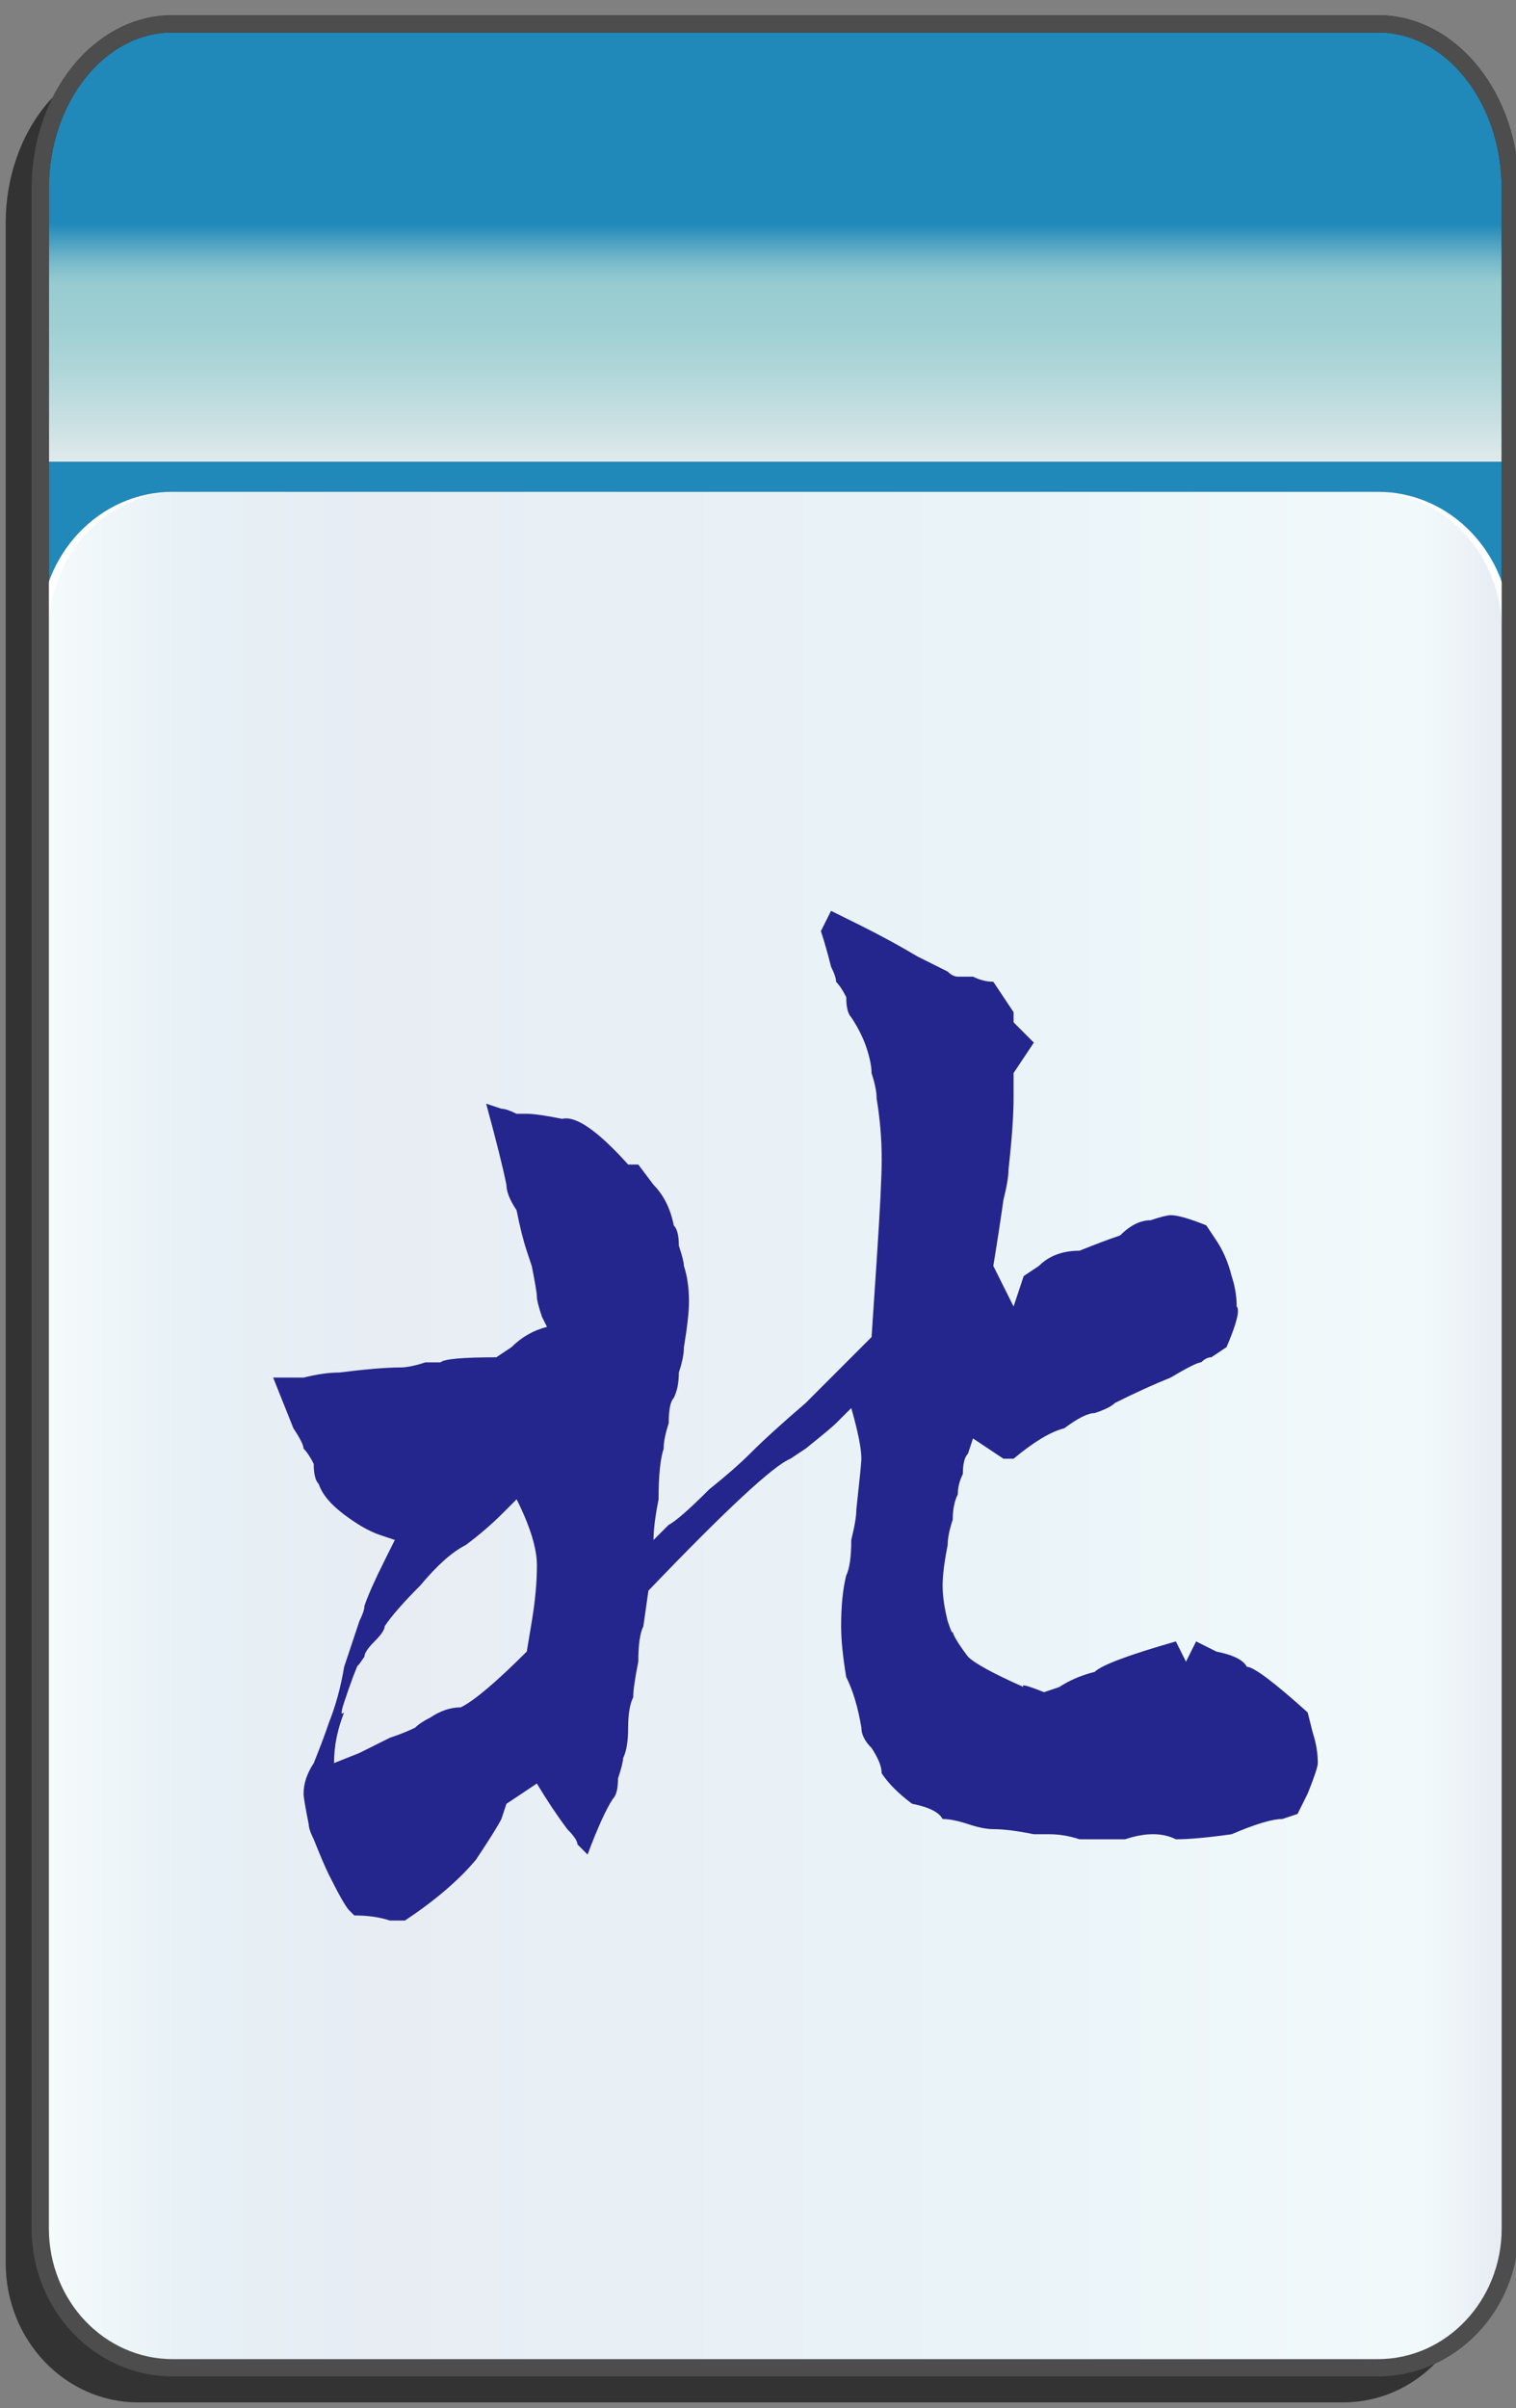 <?xml version="1.0" encoding="utf-8"?>
<!-- Generator: Adobe Illustrator 12.0.0, SVG Export Plug-In . SVG Version: 6.00 Build 51448)  -->
<!DOCTYPE svg PUBLIC "-//W3C//DTD SVG 1.1//EN" "http://www.w3.org/Graphics/SVG/1.1/DTD/svg11.dtd">
<svg  version="1.1"
	 xmlns:x="http://ns.adobe.com/Extensibility/1.0/" xmlns:i="http://ns.adobe.com/AdobeIllustrator/10.0/" xmlns:graph="http://ns.adobe.com/Graphs/1.0/" i:viewOrigin="-0.3193 135.7061" i:rulerOrigin="0 0" i:pageBounds="0 136 85 0"
	 xmlns="http://www.w3.org/2000/svg" xmlns:xlink="http://www.w3.org/1999/xlink" xmlns:a="http://ns.adobe.com/AdobeSVGViewerExtensions/3.0/"
	 width="85.678" height="136.025" viewBox="0 0 85.678 136.025" overflow="visible" enable-background="new 0 0 85.678 136.025"
	 xml:space="preserve">
<rect x="0" y="0" width="85.678" height="136.025" fill="#808080" stroke="none"/>
<g id="图层_1" i:knockout="Off" i:layer="yes" i:dimmedPercent="50" i:rgbTrio="#4F008000FFFF">
	<g>
		<path fill="#333333" d="M83.403,37.587V12.625c0-5.149-3.352-9.325-7.481-9.325H7.804c-4.133,0-7.484,4.175-7.484,9.325h0.002
			v115.211c0,4.344,3.351,7.869,7.482,7.869h68.118c4.131,0,7.481-3.525,7.481-7.869h0.002V37.608
			C83.405,37.601,83.403,37.594,83.403,37.587z"/>
		
			<linearGradient id="XMLID_3_" gradientUnits="userSpaceOnUse" x1="-23.31" y1="112.988" x2="-23.31" y2="-12.578" gradientTransform="matrix(-1 0 0 -1 20.506 114.334)">
			<stop  offset="0.09" style="stop-color:#2089B9"/>
			<stop  offset="0.099" style="stop-color:#4FA3C2"/>
			<stop  offset="0.107" style="stop-color:#77B9CA"/>
			<stop  offset="0.114" style="stop-color:#8FC7CF"/>
			<stop  offset="0.118" style="stop-color:#98CCD1"/>
			<stop  offset="0.134" style="stop-color:#9ECFD3"/>
			<stop  offset="0.156" style="stop-color:#AFD6D9"/>
			<stop  offset="0.181" style="stop-color:#CBE1E3"/>
			<stop  offset="0.197" style="stop-color:#E1EAEB"/>
			<a:midPointStop  offset="0.09" style="stop-color:#2089B9"/>
			<a:midPointStop  offset="0.4" style="stop-color:#2089B9"/>
			<a:midPointStop  offset="0.118" style="stop-color:#98CCD1"/>
			<a:midPointStop  offset="0.643" style="stop-color:#98CCD1"/>
			<a:midPointStop  offset="0.197" style="stop-color:#E1EAEB"/>
		</linearGradient>
		<path fill="url(#XMLID_3_)" d="M2.273,10.671c0-5.15,3.351-9.325,7.481-9.325h68.12c4.131,0,7.482,4.176,7.482,9.325v106.916
			c0,5.148-3.353,9.326-7.482,9.326H9.757c-4.132,0-7.483-4.176-7.483-9.326V10.671L2.273,10.671z"/>
		<path fill="none" stroke="#333333" stroke-width="0.977" d="M2.273,10.671c0-5.15,3.351-9.325,7.481-9.325h68.12
			c4.131,0,7.482,4.176,7.482,9.325v106.916c0,5.148-3.353,9.326-7.482,9.326H9.757c-4.132,0-7.483-4.176-7.483-9.326V10.671
			L2.273,10.671z"/>
		<path fill="#FFFFFF" d="M85.357,125.882c0,4.344-3.353,7.869-7.482,7.869H9.757c-4.132,0-7.483-3.523-7.483-7.869V35.654
			c0-4.347,3.352-7.87,7.483-7.87h68.119c4.131,0,7.482,3.523,7.482,7.87L85.357,125.882L85.357,125.882z"/>
		
			<linearGradient id="XMLID_4_" gradientUnits="userSpaceOnUse" x1="3.382" y1="80.768" x2="85.527" y2="80.768" gradientTransform="matrix(1 0 0 1 -0.639 0)">
			<stop  offset="0" style="stop-color:#A2D8E0"/>
			<stop  offset="0.09" style="stop-color:#1878AD"/>
			<stop  offset="0.213" style="stop-color:#194D91"/>
			<stop  offset="0.64" style="stop-color:#2B90BD"/>
			<stop  offset="0.944" style="stop-color:#82CBDE"/>
			<stop  offset="1" style="stop-color:#1A478D"/>
			<a:midPointStop  offset="0" style="stop-color:#A2D8E0"/>
			<a:midPointStop  offset="0.5" style="stop-color:#A2D8E0"/>
			<a:midPointStop  offset="0.09" style="stop-color:#1878AD"/>
			<a:midPointStop  offset="0.5" style="stop-color:#1878AD"/>
			<a:midPointStop  offset="0.213" style="stop-color:#194D91"/>
			<a:midPointStop  offset="0.5" style="stop-color:#194D91"/>
			<a:midPointStop  offset="0.64" style="stop-color:#2B90BD"/>
			<a:midPointStop  offset="0.5" style="stop-color:#2B90BD"/>
			<a:midPointStop  offset="0.944" style="stop-color:#82CBDE"/>
			<a:midPointStop  offset="0.5" style="stop-color:#82CBDE"/>
			<a:midPointStop  offset="1" style="stop-color:#1A478D"/>
		</linearGradient>
		<path i:isolated="yes" i:knockout="Off" opacity="0.1" fill="url(#XMLID_4_)" enable-background="new    " d="M84.888,125.882
			c0,4.344-3.314,7.869-7.398,7.869H10.144c-4.086,0-7.4-3.523-7.4-7.869V35.654c0-4.347,3.314-7.87,7.4-7.87H77.49
			c4.084,0,7.398,3.523,7.398,7.87L84.888,125.882L84.888,125.882z"/>
		<path fill="none" stroke="#4D4D4D" stroke-width="0.977" d="M85.357,35.633V10.671c0-5.149-3.352-9.325-7.482-9.325H9.755
			c-4.131,0-7.481,4.175-7.481,9.325v115.21c0,4.346,3.352,7.869,7.483,7.869h68.118c4.13,0,7.482-3.525,7.482-7.869l0.001-90.228
			C85.358,35.647,85.357,35.64,85.357,35.633z"/>
	</g>
	<g i:knockout="Off">
		<path fill="#24258D" d="M48.687,52.304c1.146,0.572,2.196,1.146,3.152,1.719c0.382,0.191,0.955,0.479,1.72,0.859
			c0.19,0.191,0.383,0.287,0.573,0.287s0.478,0,0.859,0c0.382,0.191,0.764,0.287,1.146,0.287l1.146,1.719v0.574l1.146,1.146
			l-1.146,1.719v1.434c0,0.955-0.096,2.293-0.286,4.014c0,0.383-0.096,0.955-0.287,1.719c-0.191,1.338-0.382,2.581-0.573,3.727
			l1.146,2.293l0.573-1.721l0.859-0.572c0.572-0.572,1.337-0.858,2.293-0.858c0.955-0.384,1.72-0.671,2.293-0.861
			c0.572-0.572,1.146-0.859,1.721-0.859c0.571-0.19,0.954-0.287,1.146-0.287c0.382,0,1.051,0.191,2.006,0.574l0.573,0.859
			c0.382,0.574,0.669,1.242,0.86,2.006c0.189,0.574,0.285,1.147,0.285,1.721c0.191,0.191,0,0.955-0.572,2.293l-0.859,0.572
			c-0.19,0-0.383,0.096-0.573,0.287c-0.19,0-0.765,0.287-1.72,0.858c-0.956,0.384-2.007,0.861-3.153,1.435
			c-0.19,0.19-0.572,0.383-1.146,0.574c-0.383,0-0.956,0.287-1.72,0.858c-0.766,0.191-1.721,0.765-2.866,1.72H56.71l-1.72-1.146
			l-0.286,0.861c-0.191,0.19-0.287,0.571-0.287,1.146c-0.191,0.383-0.286,0.765-0.286,1.146c-0.19,0.383-0.287,0.858-0.287,1.432
			c-0.19,0.574-0.286,1.053-0.286,1.434c-0.19,0.955-0.286,1.722-0.286,2.294c0,0.573,0.096,1.241,0.286,2.006
			c0.19,0.573,0.286,0.766,0.286,0.573c0,0.191,0.286,0.671,0.86,1.435c0.382,0.383,1.433,0.955,3.152,1.719
			c-0.191-0.19,0.19-0.096,1.146,0.287l0.86-0.287c0.571-0.381,1.241-0.668,2.006-0.859c0.382-0.383,1.91-0.954,4.586-1.721
			l0.573,1.146l0.572-1.146l1.146,0.574c0.955,0.191,1.528,0.479,1.72,0.859c0.382,0,1.528,0.86,3.439,2.579l0.287,1.146
			c0.189,0.574,0.286,1.146,0.286,1.719c0,0.191-0.191,0.767-0.573,1.722c0.19-0.384,0,0-0.573,1.146l-0.859,0.287
			c-0.573,0-1.528,0.287-2.865,0.859c-1.338,0.19-2.391,0.286-3.153,0.286c-0.765-0.383-1.72-0.383-2.866,0
			c-1.146,0-2.007,0-2.579,0c-0.574-0.19-1.146-0.286-1.72-0.286c-0.191,0-0.479,0-0.86,0c-0.955-0.191-1.72-0.287-2.293-0.287
			c-0.383,0-0.859-0.097-1.433-0.287c-0.574-0.189-1.052-0.285-1.434-0.285c-0.191-0.383-0.766-0.67-1.721-0.861
			c-0.765-0.571-1.338-1.145-1.72-1.719c0-0.383-0.191-0.859-0.573-1.434c-0.383-0.382-0.573-0.765-0.573-1.146
			c-0.19-1.146-0.478-2.102-0.858-2.865c-0.191-1.146-0.287-2.102-0.287-2.866c0-1.146,0.096-2.103,0.287-2.865
			c0.189-0.383,0.286-1.051,0.286-2.008c0.19-0.765,0.287-1.336,0.287-1.72c0.189-1.719,0.285-2.676,0.285-2.866
			c0-0.572-0.19-1.527-0.572-2.865l-0.859,0.858c-0.191,0.191-0.765,0.67-1.72,1.435c0.572-0.383,0.286-0.191-0.86,0.572
			c-0.955,0.383-3.631,2.866-8.025,7.452l-0.286,2.007c-0.191,0.383-0.287,1.051-0.287,2.006c-0.191,0.957-0.286,1.625-0.286,2.008
			c-0.191,0.383-0.287,0.955-0.287,1.719c0,0.767-0.096,1.338-0.286,1.721c0,0.191-0.096,0.572-0.287,1.146
			c0,0.572-0.096,0.955-0.286,1.146c-0.383,0.572-0.86,1.623-1.434,3.152l-0.573-0.574c0-0.188-0.191-0.477-0.573-0.858
			c-0.573-0.765-1.146-1.623-1.72-2.58l-1.72,1.146l-0.286,0.861c-0.191,0.383-0.67,1.146-1.434,2.293
			c-0.955,1.146-2.293,2.293-4.013,3.439H22.03c-0.574-0.191-1.243-0.287-2.007-0.287l-0.286-0.287
			c-0.191-0.191-0.574-0.859-1.146-2.006c-0.191-0.384-0.479-1.052-0.86-2.007c-0.191-0.383-0.286-0.67-0.286-0.86
			c-0.191-0.955-0.287-1.527-0.287-1.719c0-0.572,0.19-1.146,0.573-1.722c0.382-0.955,0.669-1.719,0.86-2.293
			c0.382-0.955,0.668-2.006,0.859-3.151c0.191-0.572,0.478-1.435,0.86-2.58c0.19-0.382,0.286-0.668,0.286-0.859
			c0.191-0.572,0.573-1.434,1.146-2.58c0.191-0.381,0.382-0.764,0.573-1.146L21.456,86.7c-0.574-0.191-1.243-0.574-2.007-1.146
			c-0.765-0.574-1.242-1.146-1.433-1.721c-0.191-0.191-0.287-0.572-0.287-1.146c-0.191-0.381-0.382-0.668-0.573-0.858
			c0-0.191-0.191-0.572-0.573-1.146c-0.383-0.955-0.765-1.91-1.146-2.866h0.86c0.19,0,0.477,0,0.859,0
			c0.764-0.189,1.433-0.285,2.007-0.285c1.528-0.191,2.675-0.287,3.439-0.287c0.382,0,0.859-0.097,1.433-0.287
			c0.382,0,0.669,0,0.86,0c0.19-0.191,1.241-0.287,3.152-0.287l0.86-0.572c0.572-0.571,1.241-0.955,2.006-1.146l-0.286-0.574
			c-0.191-0.572-0.287-0.955-0.287-1.146c0-0.188-0.096-0.764-0.286-1.719c0.19,0.574,0.095,0.287-0.287-0.858
			c-0.191-0.574-0.382-1.339-0.573-2.293c-0.383-0.574-0.573-1.051-0.573-1.434c-0.191-0.955-0.573-2.484-1.146-4.586l0.86,0.287
			c0.19,0,0.477,0.096,0.859,0.285h0.573c0.382,0,1.051,0.096,2.007,0.287c0.764-0.191,2.006,0.67,3.726,2.58h0.573l0.86,1.146
			c0.572,0.574,0.955,1.338,1.146,2.293c0.19,0.191,0.286,0.574,0.286,1.146c0.191,0.573,0.287,0.955,0.287,1.146
			c0.19,0.574,0.286,1.242,0.286,2.006c0,0.574-0.096,1.435-0.286,2.58c0,0.383-0.096,0.859-0.287,1.435
			c0,0.571-0.096,1.051-0.286,1.432c-0.191,0.191-0.287,0.67-0.287,1.434c-0.191,0.574-0.286,1.052-0.286,1.435
			c-0.191,0.574-0.287,1.529-0.287,2.865c-0.191,0.957-0.286,1.721-0.286,2.293l0.859-0.859c0.382-0.191,1.146-0.859,2.293-2.006
			c0.955-0.764,1.72-1.435,2.293-2.006c0.764-0.765,1.815-1.722,3.153-2.867c1.527-1.527,2.771-2.771,3.726-3.728l0.287-4.299
			c0.19-2.865,0.286-4.777,0.286-5.732c0-1.146-0.096-2.293-0.286-3.439c0-0.381-0.096-0.859-0.287-1.434
			c0-0.381-0.096-0.859-0.286-1.432c-0.19-0.574-0.479-1.146-0.859-1.721c-0.191-0.191-0.286-0.572-0.286-1.146
			c-0.191-0.381-0.383-0.668-0.573-0.859c0-0.191-0.096-0.477-0.287-0.859c-0.19-0.764-0.382-1.434-0.573-2.008l0.573-1.146
			L48.687,52.304z M28.336,85.552c-0.574,0.572-1.243,1.146-2.007,1.719c-0.765,0.384-1.624,1.146-2.579,2.293
			c-0.956,0.955-1.625,1.722-2.007,2.294c0,0.19-0.191,0.479-0.573,0.858c-0.383,0.383-0.573,0.67-0.573,0.861
			c-0.383,0.572-0.478,0.668-0.286,0.285c-0.191,0.383-0.479,1.146-0.86,2.293c-0.191,0.573-0.191,0.766,0,0.573
			c-0.383,0.955-0.573,1.91-0.573,2.865l1.434-0.572c0.382-0.19,0.955-0.477,1.72-0.858c0.572-0.191,1.05-0.383,1.433-0.574
			c0.191-0.19,0.478-0.381,0.86-0.572c0.572-0.383,1.146-0.573,1.72-0.573c0.764-0.382,2.006-1.433,3.726-3.152l0.287-1.721
			c0.19-1.146,0.286-2.197,0.286-3.152s-0.383-2.197-1.146-3.727L28.336,85.552z"/>
	</g>
</g>
</svg>
